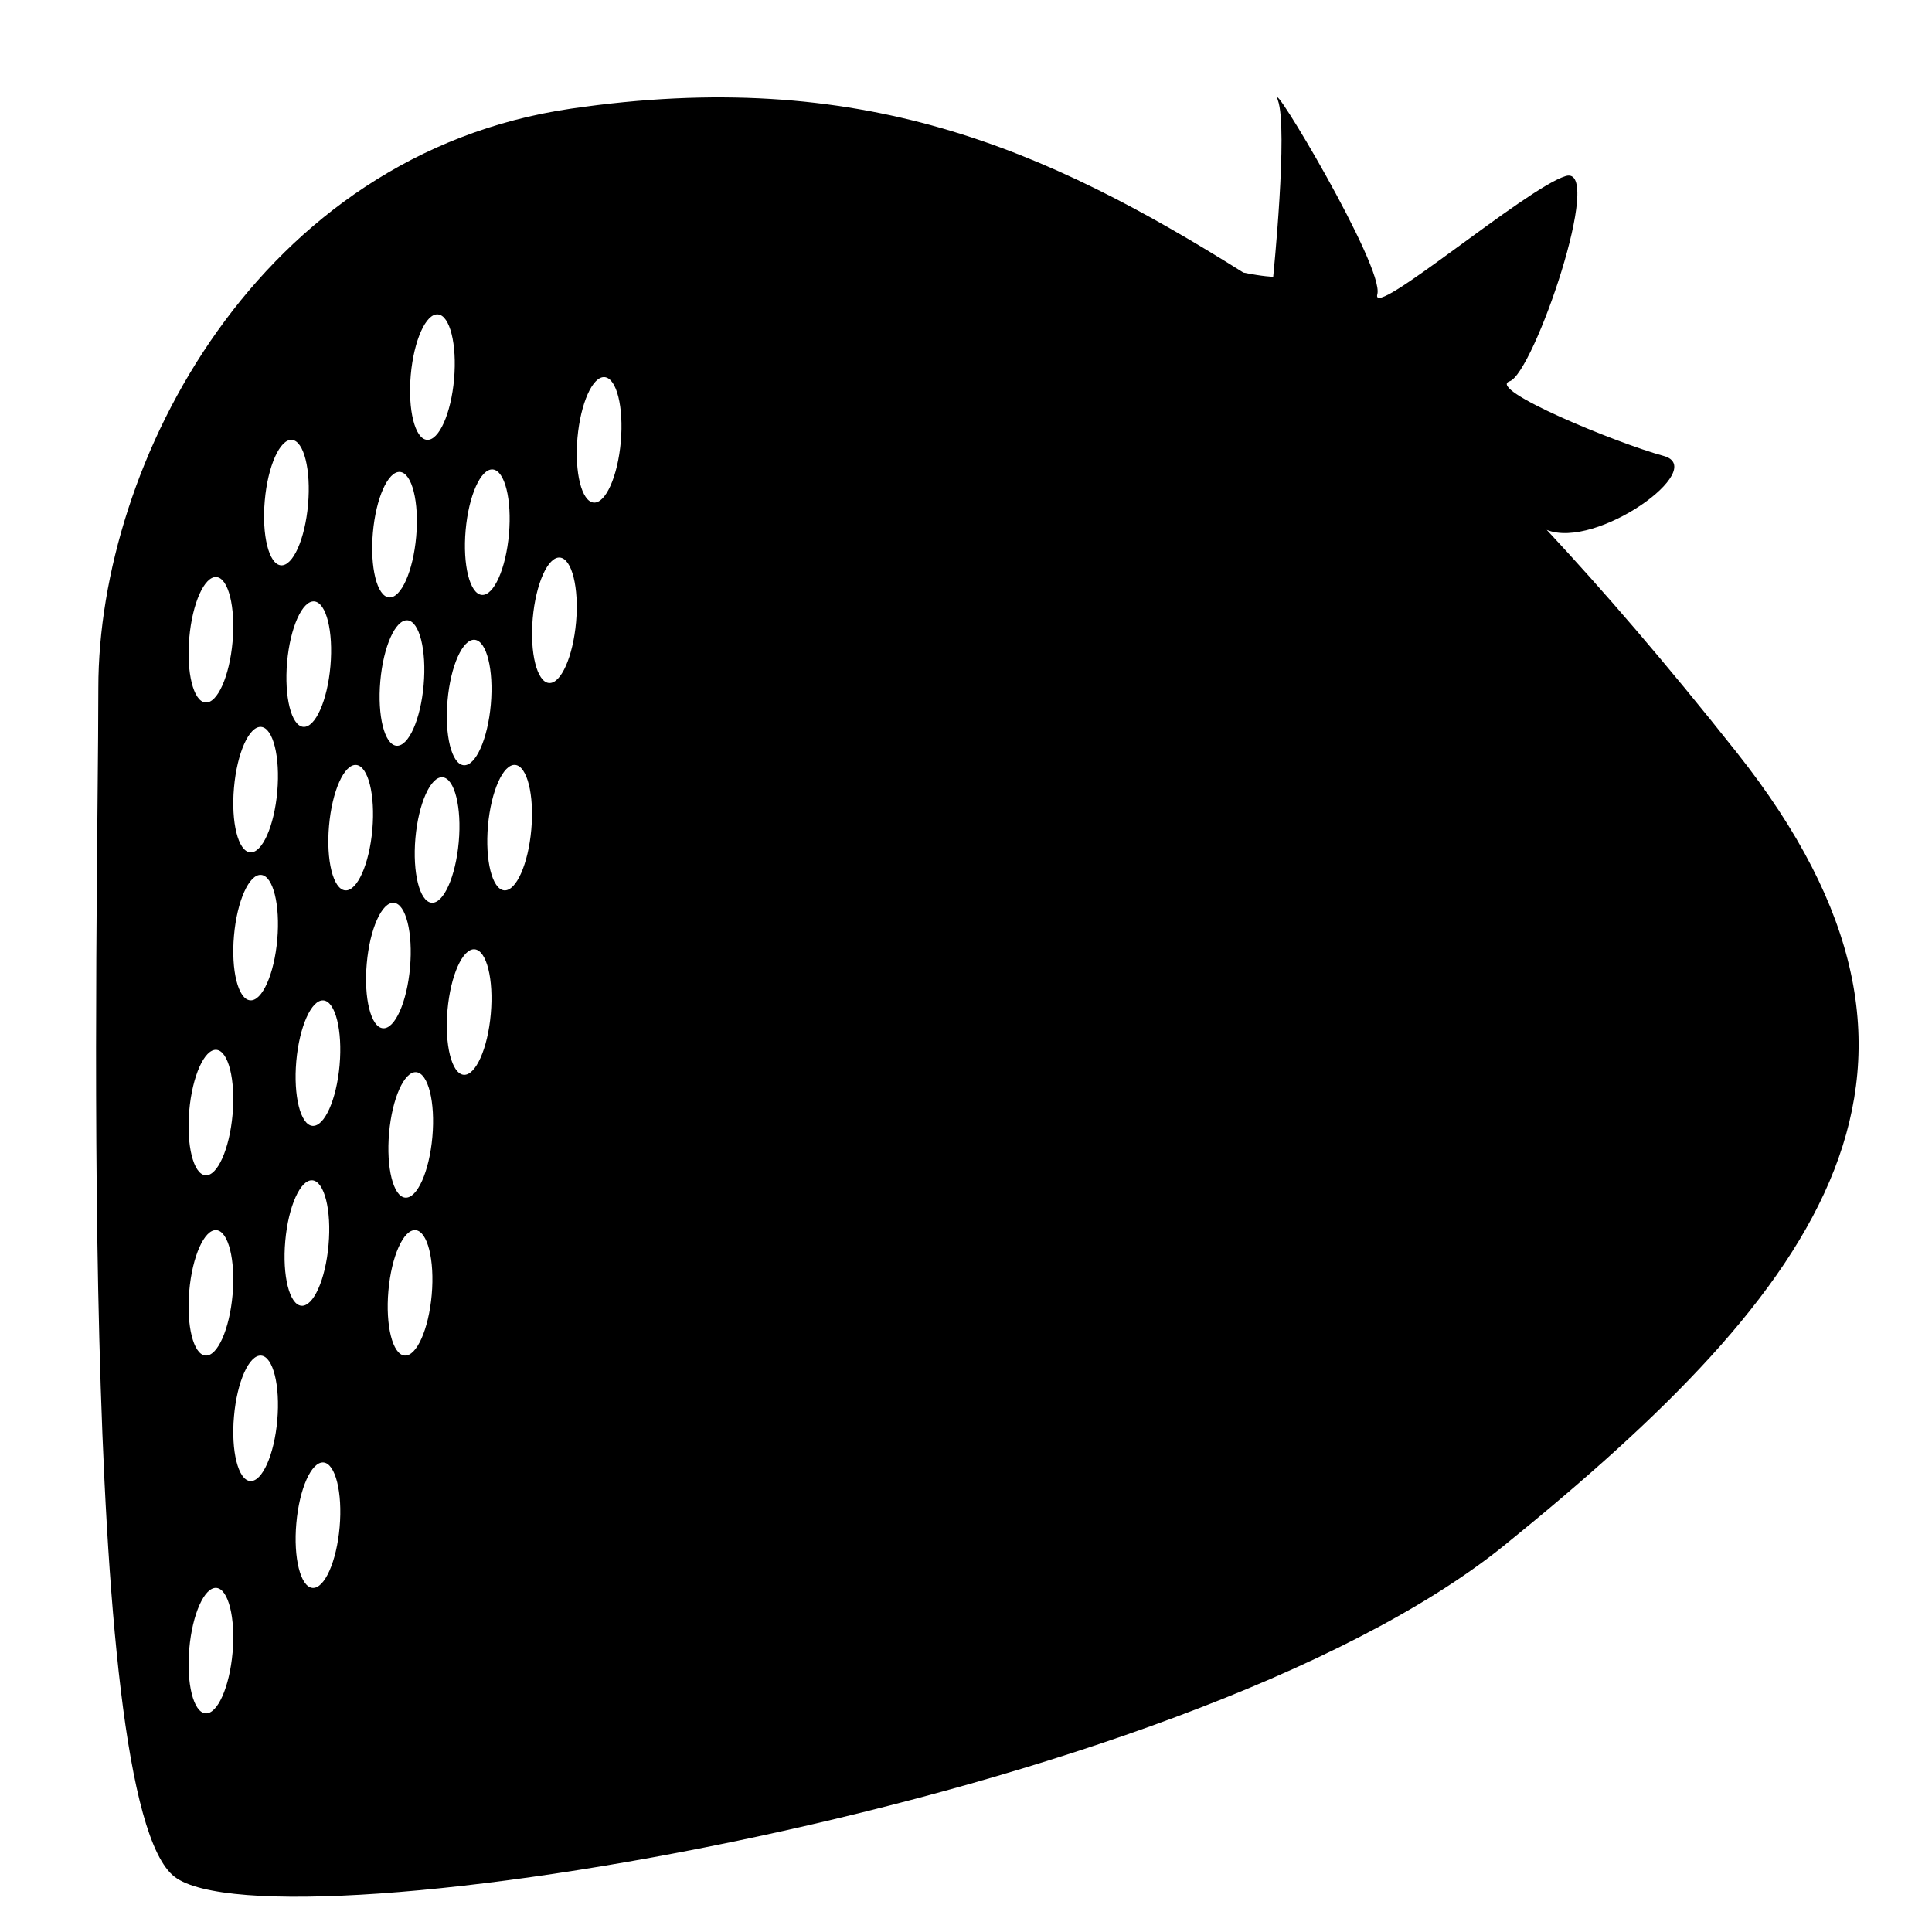 <svg xmlns="http://www.w3.org/2000/svg" xmlns:xlink="http://www.w3.org/1999/xlink" version="1.1" x="0px" y="0px" width="100px" height="100px" viewBox="-12.436 -12.108 100 100" enable-background="new -12.436 -12.108 100 100" xml:space="preserve">
<g id="Layer_1">
	
		</g>
<g id="Calque_2">
	
		<path d="M-44.971-82.61c-3.331-1.494,7.748-7.684,16.506-7.773c7.741-0.078,13.125,4.989,13.151,6.365   c0.025,1.327-4.945,3.377-14.722,3.325C-35.433-80.722-42.578-81.537-44.971-82.61z"/>
	<path fill="none" stroke="#000000" stroke-width="2.732" stroke-linecap="round" stroke-miterlimit="10" d="M-44.489-95.729   c0.592,4.818,0.992,9.651-2.107,14.785"/>
	<path d="M77.464,26.848c-3.711-4.685-6.982-8.465-9.841-11.53c2.57,1.044,8.422-3.18,6.047-3.828   c-2.45-0.668-9.205-3.452-7.965-3.865c1.24-0.413,4.945-11.239,2.898-10.621s-10.132,7.519-9.749,6.12   c0.381-1.398-5.689-11.511-5.148-10.048c0.539,1.463-0.242,9.142-0.242,9.142S52.966,2.213,51.92,2   C41.658-4.438,32.09-8.677,17.111-6.484C0.938-4.118-7.346,11.858-7.346,23.495s-1.183,57.593,3.945,61.538   c5.128,3.944,52.267-3.747,68.834-17.159C82,54.46,90.375,43.146,77.464,26.848z M11.665,15.339   c0.157-1.793,0.785-3.202,1.406-3.148c0.62,0.056,0.994,1.553,0.837,3.345c-0.157,1.794-0.787,3.202-1.407,3.148   C11.881,18.629,11.507,17.132,11.665,15.339z M12.969,24.353c-0.157,1.792-0.785,3.201-1.406,3.147   c-0.62-0.056-0.995-1.552-0.835-3.345c0.155-1.792,0.786-3.201,1.406-3.148C12.751,21.063,13.127,22.559,12.969,24.353z    M8.824,7.312C8.981,5.519,9.61,4.11,10.231,4.164c0.62,0.055,0.993,1.553,0.837,3.345c-0.157,1.793-0.788,3.201-1.408,3.148   C9.041,10.603,8.667,9.105,8.824,7.312z M9.492,23.344c-0.156,1.794-0.786,3.201-1.407,3.148c-0.619-0.056-0.994-1.552-0.836-3.344   c0.157-1.794,0.786-3.202,1.409-3.149C9.274,20.054,9.649,21.553,9.492,23.344z M6.864,15.467c0.156-1.792,0.786-3.201,1.407-3.147   c0.618,0.057,0.994,1.552,0.835,3.346c-0.157,1.792-0.785,3.202-1.408,3.147C7.081,18.756,6.707,17.261,6.864,15.467z    M4.667,22.366c-0.155,1.794-0.786,3.202-1.406,3.148c-0.618-0.055-0.992-1.552-0.837-3.345c0.158-1.792,0.786-3.201,1.407-3.148   C4.452,19.078,4.825,20.574,4.667,22.366z M5.142,43.018c-0.158,1.794-0.786,3.201-1.407,3.148   c-0.617-0.056-0.992-1.553-0.835-3.345c0.158-1.794,0.788-3.201,1.407-3.148C4.924,39.728,5.298,41.225,5.142,43.018z    M-0.398,73.428c-0.158,1.794-0.786,3.203-1.406,3.146c-0.62-0.054-0.994-1.55-0.835-3.343c0.155-1.794,0.786-3.203,1.407-3.149   C-0.615,70.14-0.241,71.636-0.398,73.428z M-0.398,54.908c-0.158,1.794-0.786,3.202-1.406,3.147   C-2.424,58-2.798,56.504-2.64,54.711c0.155-1.793,0.786-3.202,1.407-3.147C-0.615,51.619-0.241,53.115-0.398,54.908z    M-0.398,45.576c-0.158,1.792-0.787,3.202-1.406,3.149c-0.62-0.057-0.994-1.552-0.837-3.346c0.158-1.794,0.788-3.201,1.409-3.148   C-0.615,42.288-0.241,43.784-0.398,45.576z M-0.398,21.106c-0.158,1.792-0.786,3.201-1.406,3.146   c-0.62-0.055-0.994-1.551-0.835-3.345c0.155-1.792,0.786-3.201,1.407-3.147C-0.615,17.815-0.241,19.312-0.398,21.106z    M1.916,61.404c-0.157,1.792-0.785,3.201-1.406,3.146c-0.62-0.055-0.994-1.55-0.835-3.344c0.155-1.793,0.786-3.201,1.407-3.148   C1.699,58.113,2.074,59.61,1.916,61.404z M1.916,36.522c-0.157,1.792-0.785,3.201-1.406,3.146c-0.62-0.054-0.994-1.55-0.835-3.344   c0.155-1.792,0.786-3.201,1.407-3.147C1.699,33.232,2.074,34.729,1.916,36.522z M1.916,28.863   c-0.157,1.792-0.785,3.201-1.406,3.146c-0.62-0.055-0.994-1.551-0.835-3.344c0.155-1.793,0.786-3.201,1.407-3.148   C1.699,25.573,2.074,27.07,1.916,28.863z M1.268,13.808c0.156-1.793,0.787-3.201,1.407-3.148c0.618,0.056,0.992,1.552,0.834,3.345   c-0.157,1.793-0.785,3.201-1.407,3.147C1.483,17.097,1.109,15.601,1.268,13.808z M2.329,52.132   c0.156-1.793,0.786-3.202,1.407-3.147c0.618,0.056,0.993,1.551,0.833,3.345c-0.156,1.793-0.786,3.201-1.407,3.147   C2.546,55.421,2.17,53.925,2.329,52.132z M5.143,66.935c-0.157,1.793-0.786,3.2-1.406,3.146c-0.619-0.056-0.994-1.55-0.835-3.344   c0.156-1.795,0.786-3.202,1.407-3.148C4.925,63.645,5.3,65.14,5.143,66.935z M5.43,33.978c-0.619-0.056-0.994-1.552-0.835-3.344   c0.155-1.793,0.786-3.202,1.407-3.148c0.618,0.056,0.992,1.551,0.835,3.345C6.679,32.624,6.051,34.031,5.43,33.978z M6.547,37.769   c0.155-1.793,0.785-3.201,1.406-3.147c0.618,0.055,0.993,1.551,0.835,3.345c-0.157,1.792-0.786,3.202-1.406,3.147   C6.763,41.058,6.388,39.562,6.547,37.769z M9.91,54.908c-0.157,1.793-0.786,3.201-1.406,3.147C7.884,58,7.51,56.503,7.667,54.711   c0.156-1.793,0.786-3.202,1.407-3.147C9.693,51.619,10.068,53.113,9.91,54.908z M9.944,46.733   c-0.157,1.793-0.785,3.202-1.406,3.149c-0.618-0.056-0.992-1.553-0.835-3.345c0.157-1.794,0.787-3.202,1.407-3.149   C9.729,43.443,10.103,44.939,9.944,46.733z M9.904,34.617c-0.62-0.055-0.994-1.551-0.838-3.345c0.159-1.792,0.788-3.2,1.407-3.148   c0.62,0.056,0.996,1.553,0.836,3.346C11.151,33.263,10.524,34.671,9.904,34.617z M12.967,40.374   c-0.155,1.792-0.785,3.201-1.404,3.149c-0.618-0.057-0.994-1.554-0.837-3.346c0.158-1.793,0.786-3.201,1.406-3.149   C12.751,37.083,13.127,38.581,12.967,40.374z M15.064,30.829c-0.158,1.794-0.786,3.202-1.405,3.148   c-0.619-0.056-0.994-1.552-0.838-3.345c0.16-1.793,0.788-3.201,1.408-3.148C14.848,27.539,15.223,29.036,15.064,30.829z    M17.381,20.096c-0.159,1.793-0.786,3.202-1.405,3.148c-0.619-0.056-0.994-1.552-0.838-3.346c0.158-1.792,0.787-3.201,1.406-3.147   C17.163,16.806,17.539,18.304,17.381,20.096z M19.697,10.757c-0.159,1.794-0.786,3.202-1.406,3.148   c-0.619-0.056-0.994-1.552-0.838-3.345c0.159-1.794,0.787-3.202,1.406-3.148C19.48,7.467,19.855,8.964,19.697,10.757z"/>
</g>
</svg>